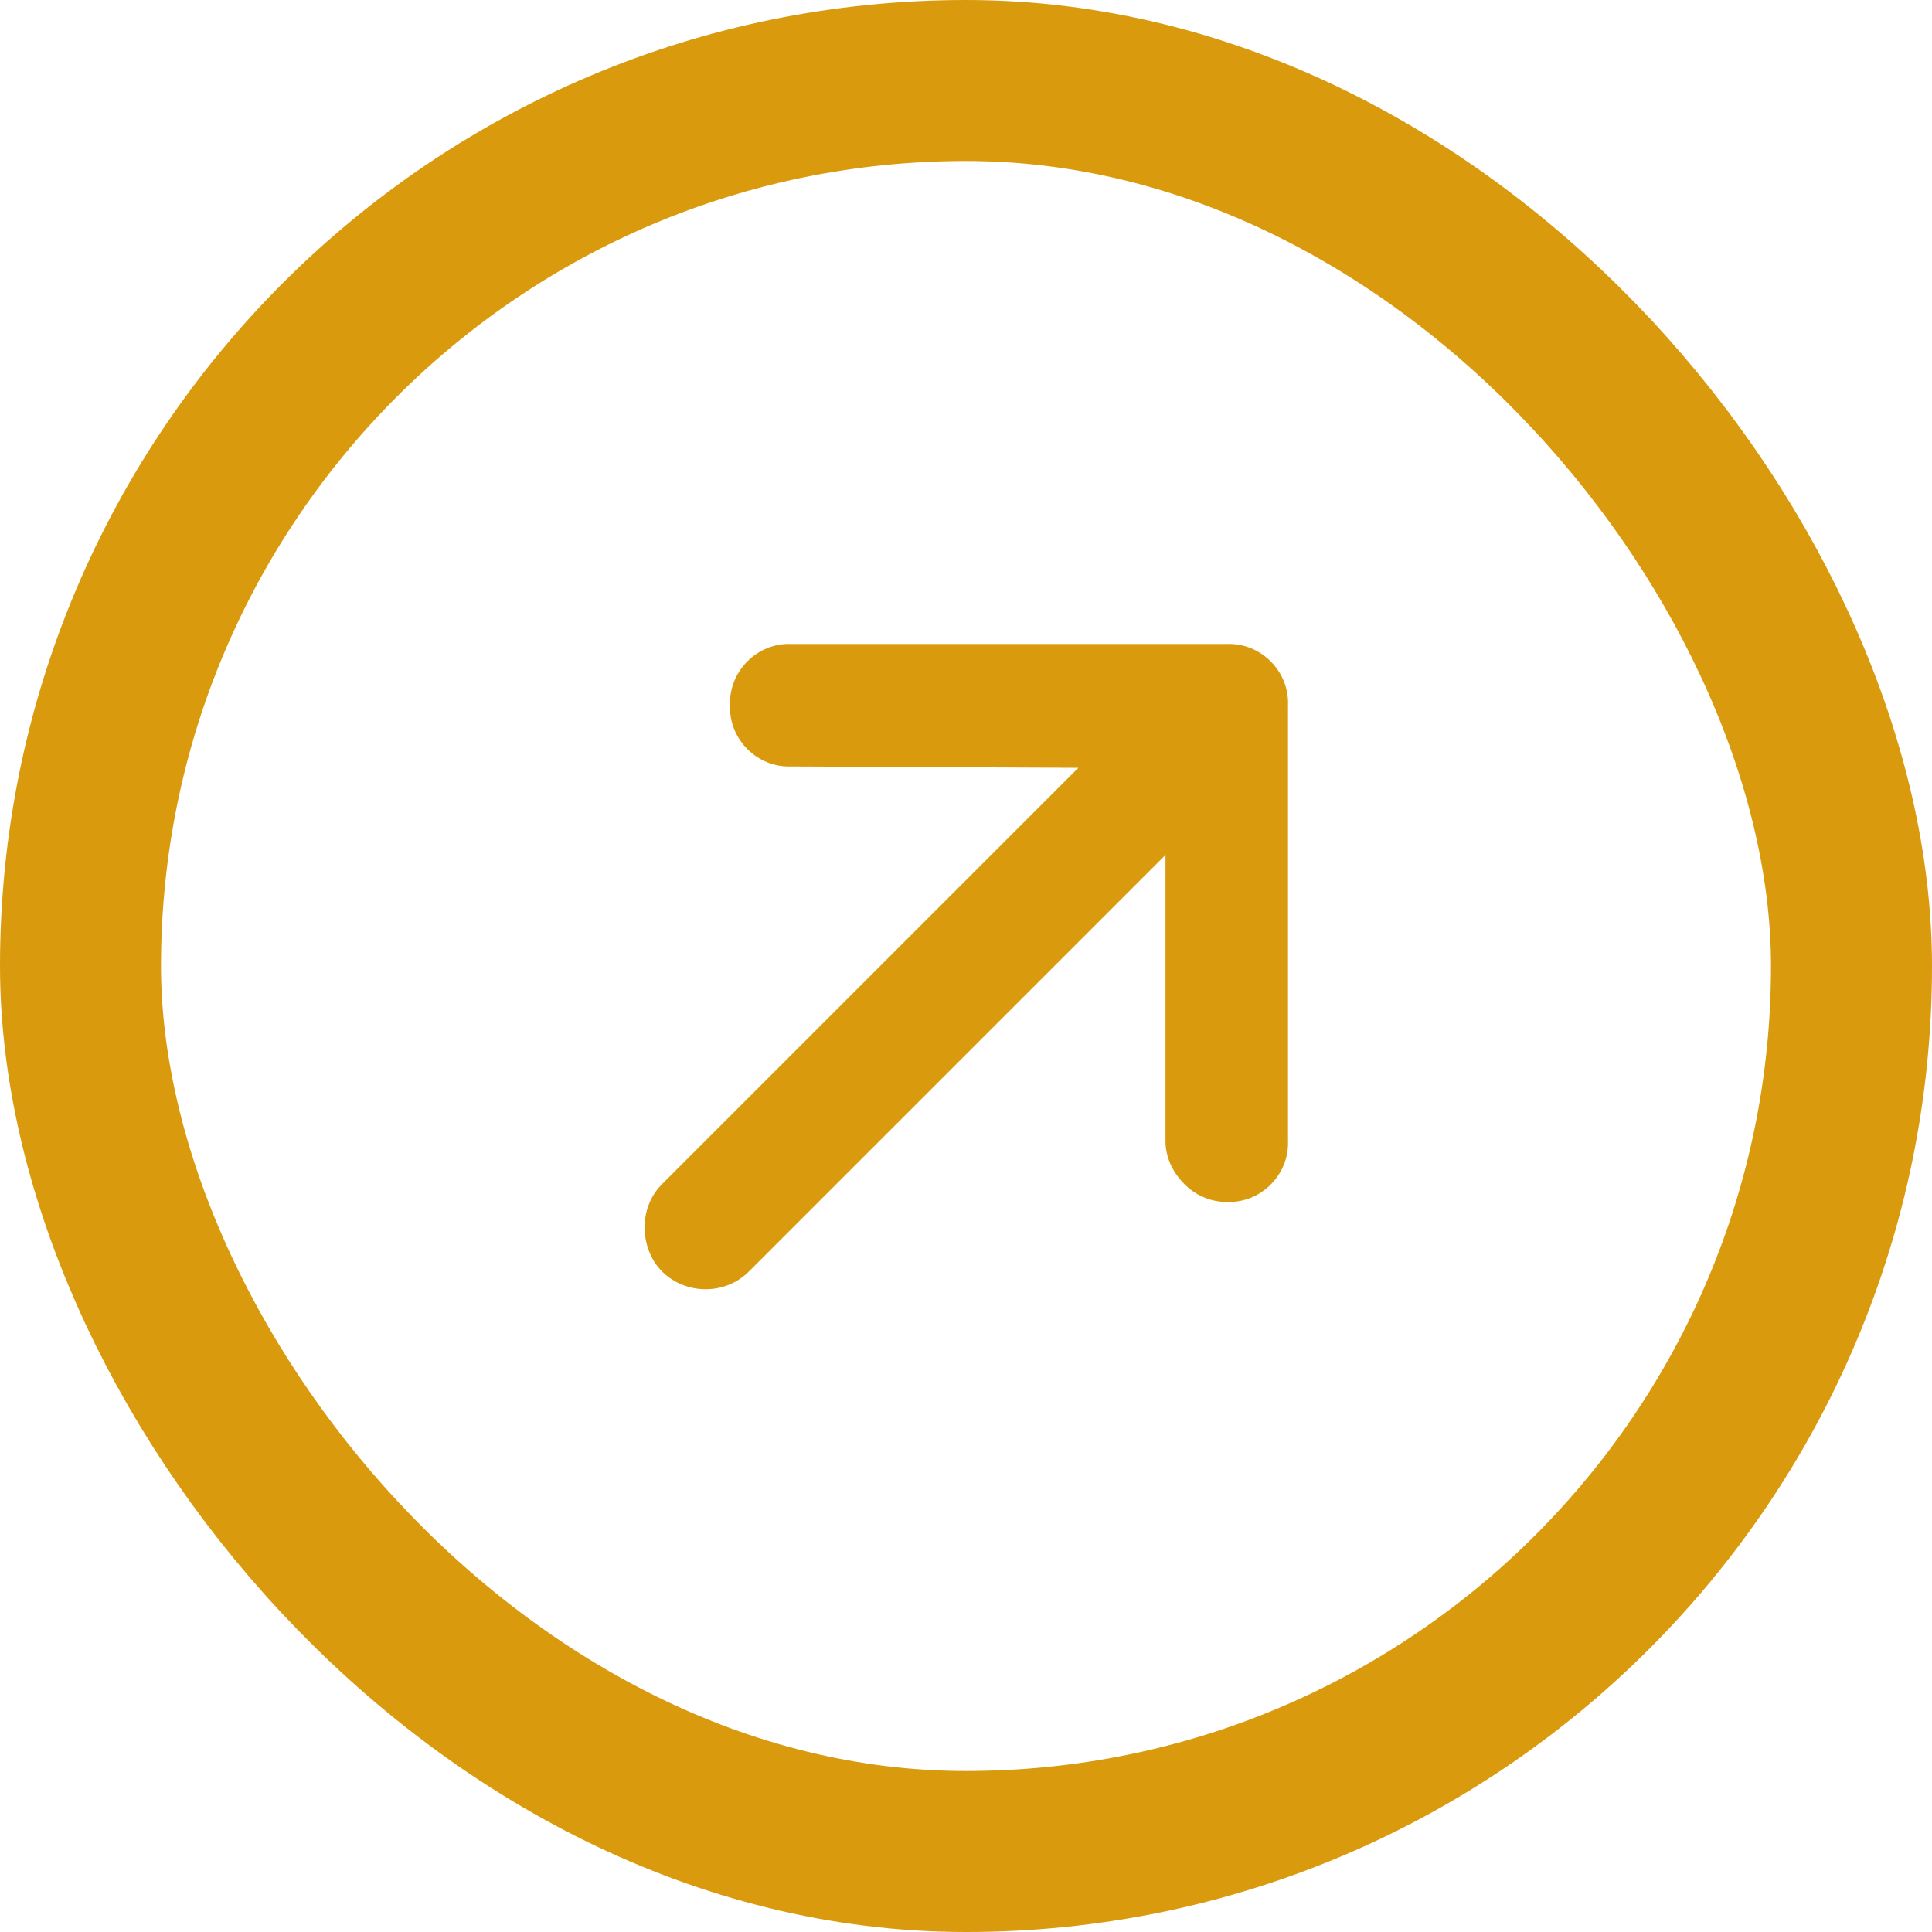 <svg width="24" height="24" viewBox="0 0 24 24" fill="none" xmlns="http://www.w3.org/2000/svg">
<rect x="1" y="1" width="22" height="22" rx="11" stroke="#D99A0E" stroke-width="2"/>
<path d="M15.239 14.931C15.036 14.931 14.85 14.847 14.715 14.711C14.563 14.559 14.478 14.373 14.478 14.17V10.62L9.305 15.793C9.001 16.098 8.511 16.081 8.223 15.793C7.953 15.523 7.919 15.015 8.223 14.711L13.396 9.538L9.829 9.521C9.407 9.538 9.052 9.183 9.069 8.761C9.052 8.338 9.407 7.983 9.829 8H15.239C15.662 7.983 16.017 8.338 16 8.761L16 14.17C16.017 14.593 15.662 14.948 15.239 14.931Z" fill="#D99A0E"/>
</svg>
